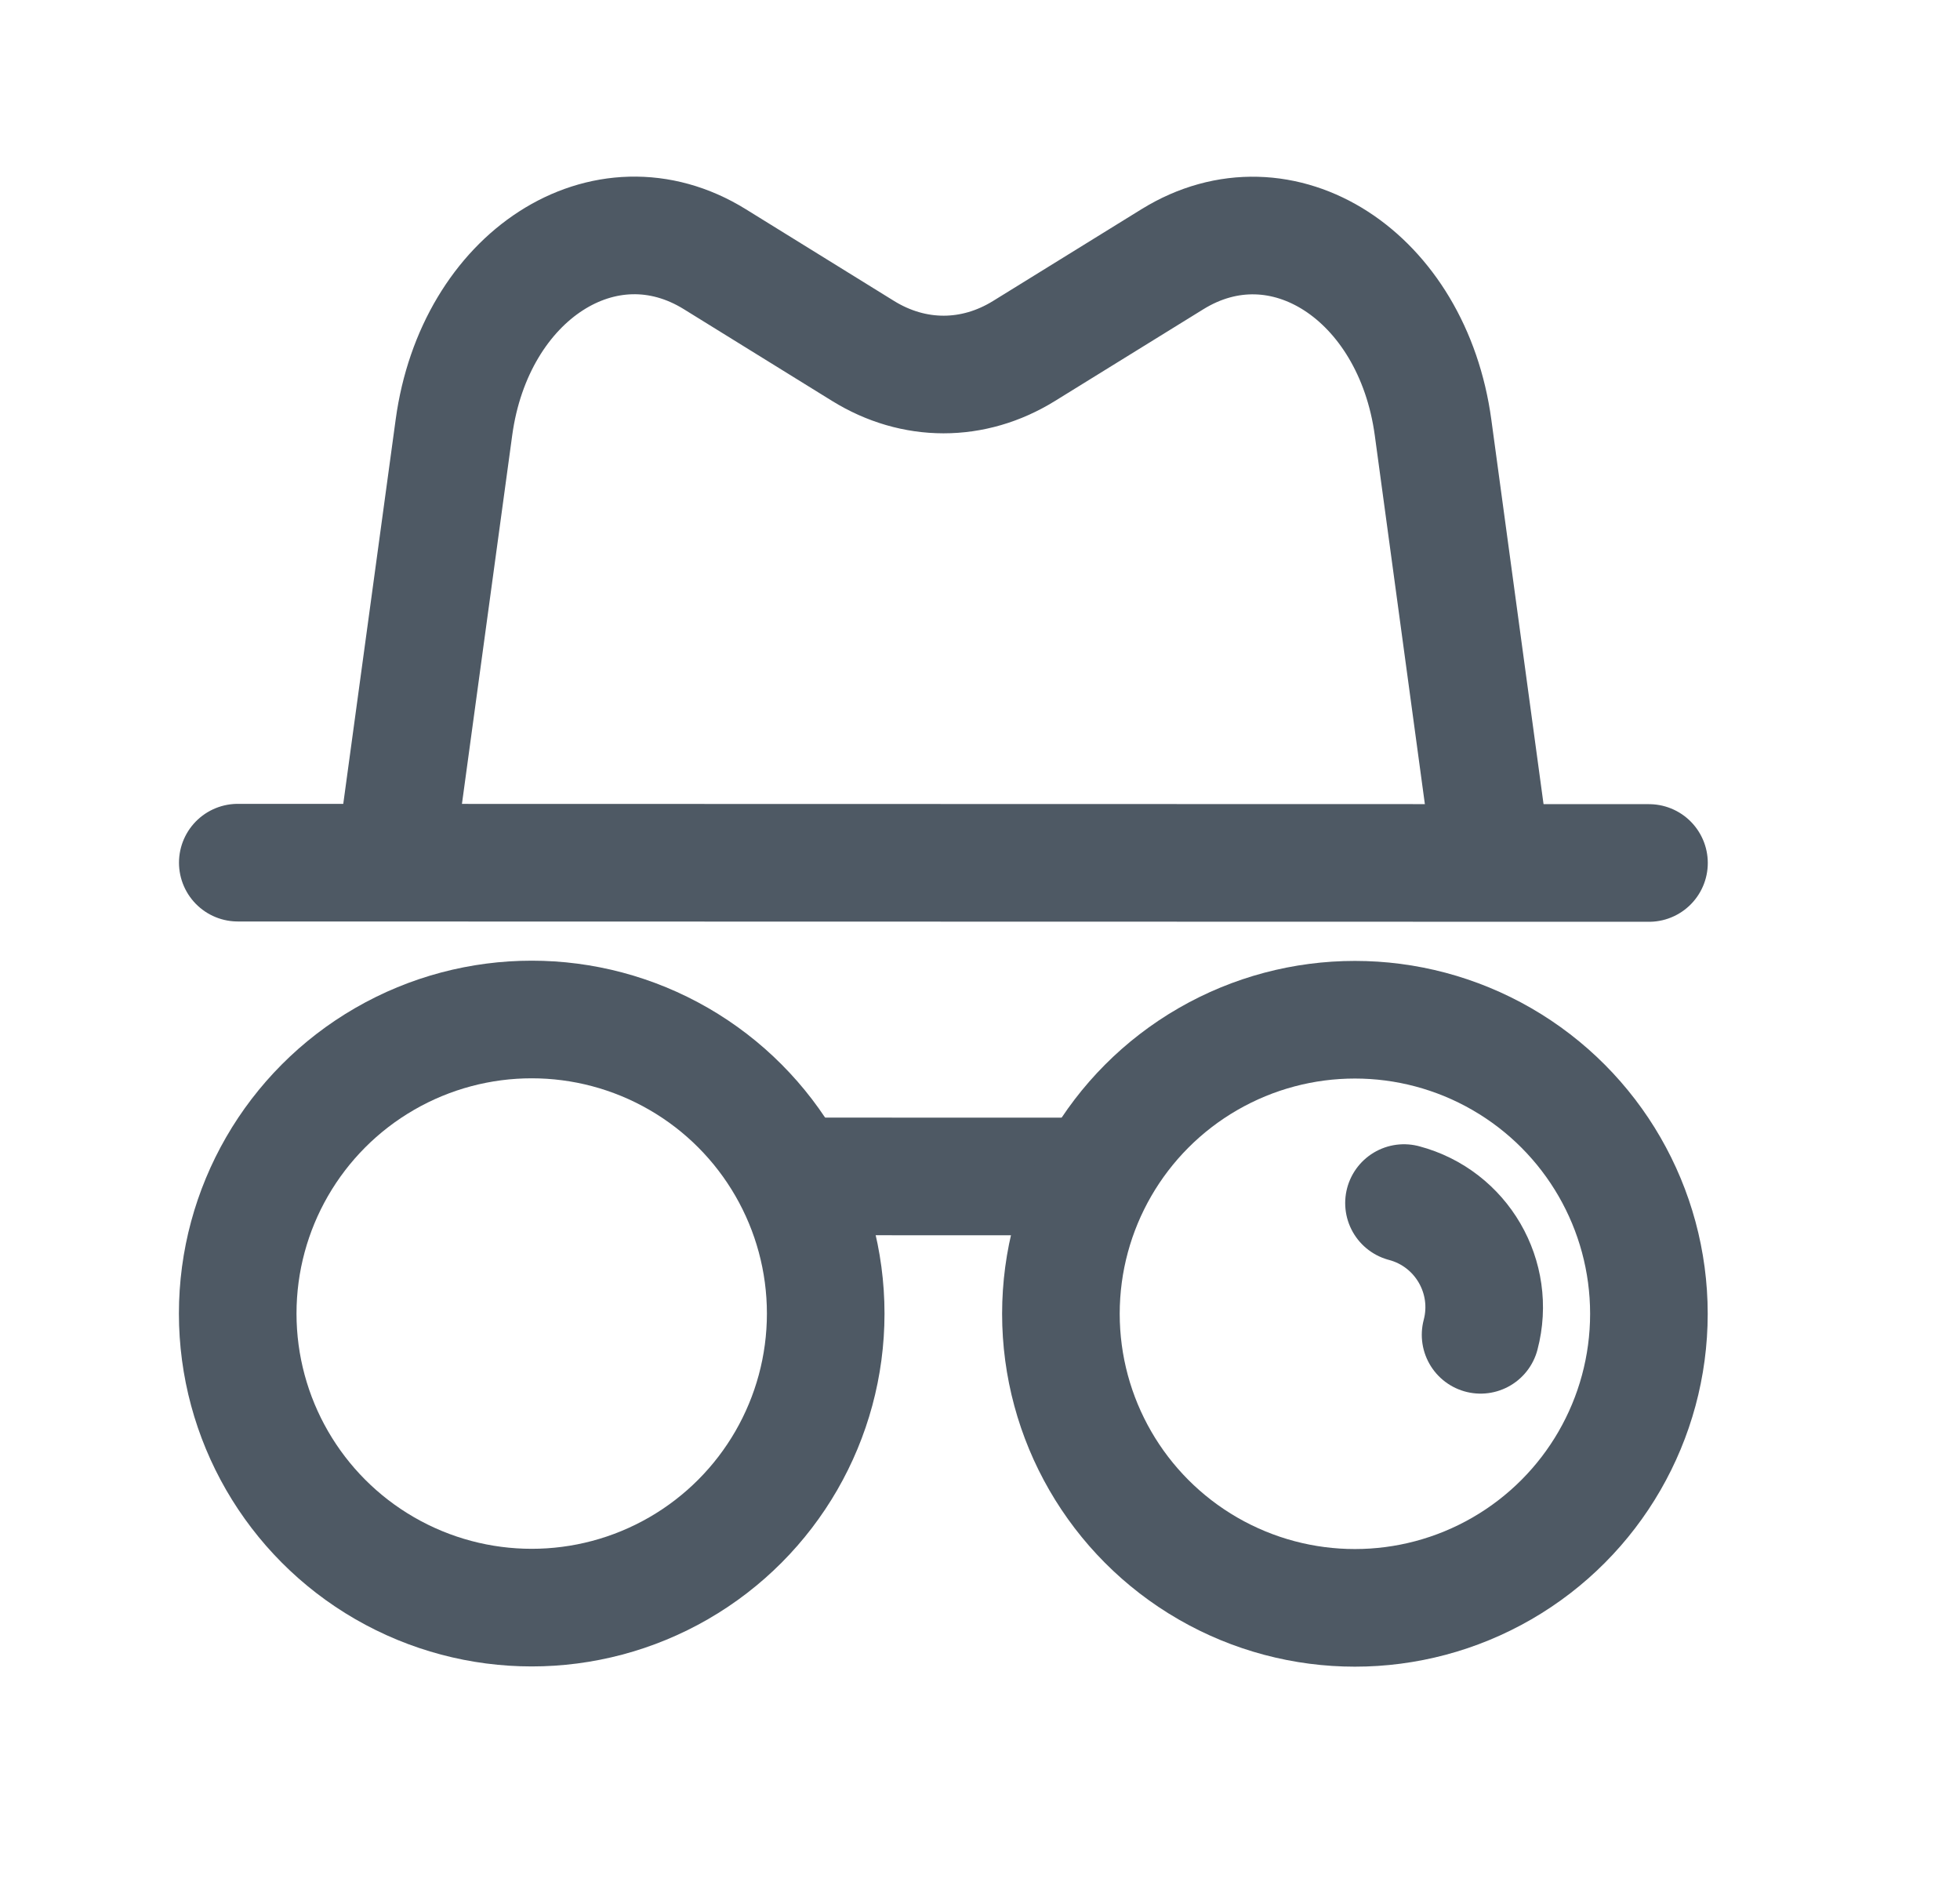 <svg width="25" height="24" viewBox="0 0 25 24" fill="none" xmlns="http://www.w3.org/2000/svg">
<path d="M10.033 15.002C10.727 15.002 13.341 15.003 14.033 15.003" stroke="#4E5964" stroke-width="1.5"/>
<path d="M3.033 11.001C5.559 11.001 18.51 11.004 21.033 11.005" stroke="#4E5964" stroke-width="1.5" stroke-linecap="round"/>
<circle cx="17.282" cy="16.754" r="3.75" stroke="#4E5964" stroke-width="1.5"/>
<path d="M18.885 17.022C19.079 16.288 18.642 15.536 17.908 15.342" stroke="#4E5964" stroke-width="1.5" stroke-linecap="round"/>
<circle cx="6.782" cy="16.751" r="3.75" stroke="#4E5964" stroke-width="1.5"/>
<path d="M19.033 11.004L18.279 5.453C18.016 3.516 16.352 2.441 14.954 3.306L13.061 4.476C12.414 4.876 11.656 4.876 11.008 4.475L9.117 3.305C7.719 2.44 6.054 3.513 5.79 5.451L5.033 11.001" stroke="#4E5964" stroke-width="1.5"/>
</svg>
